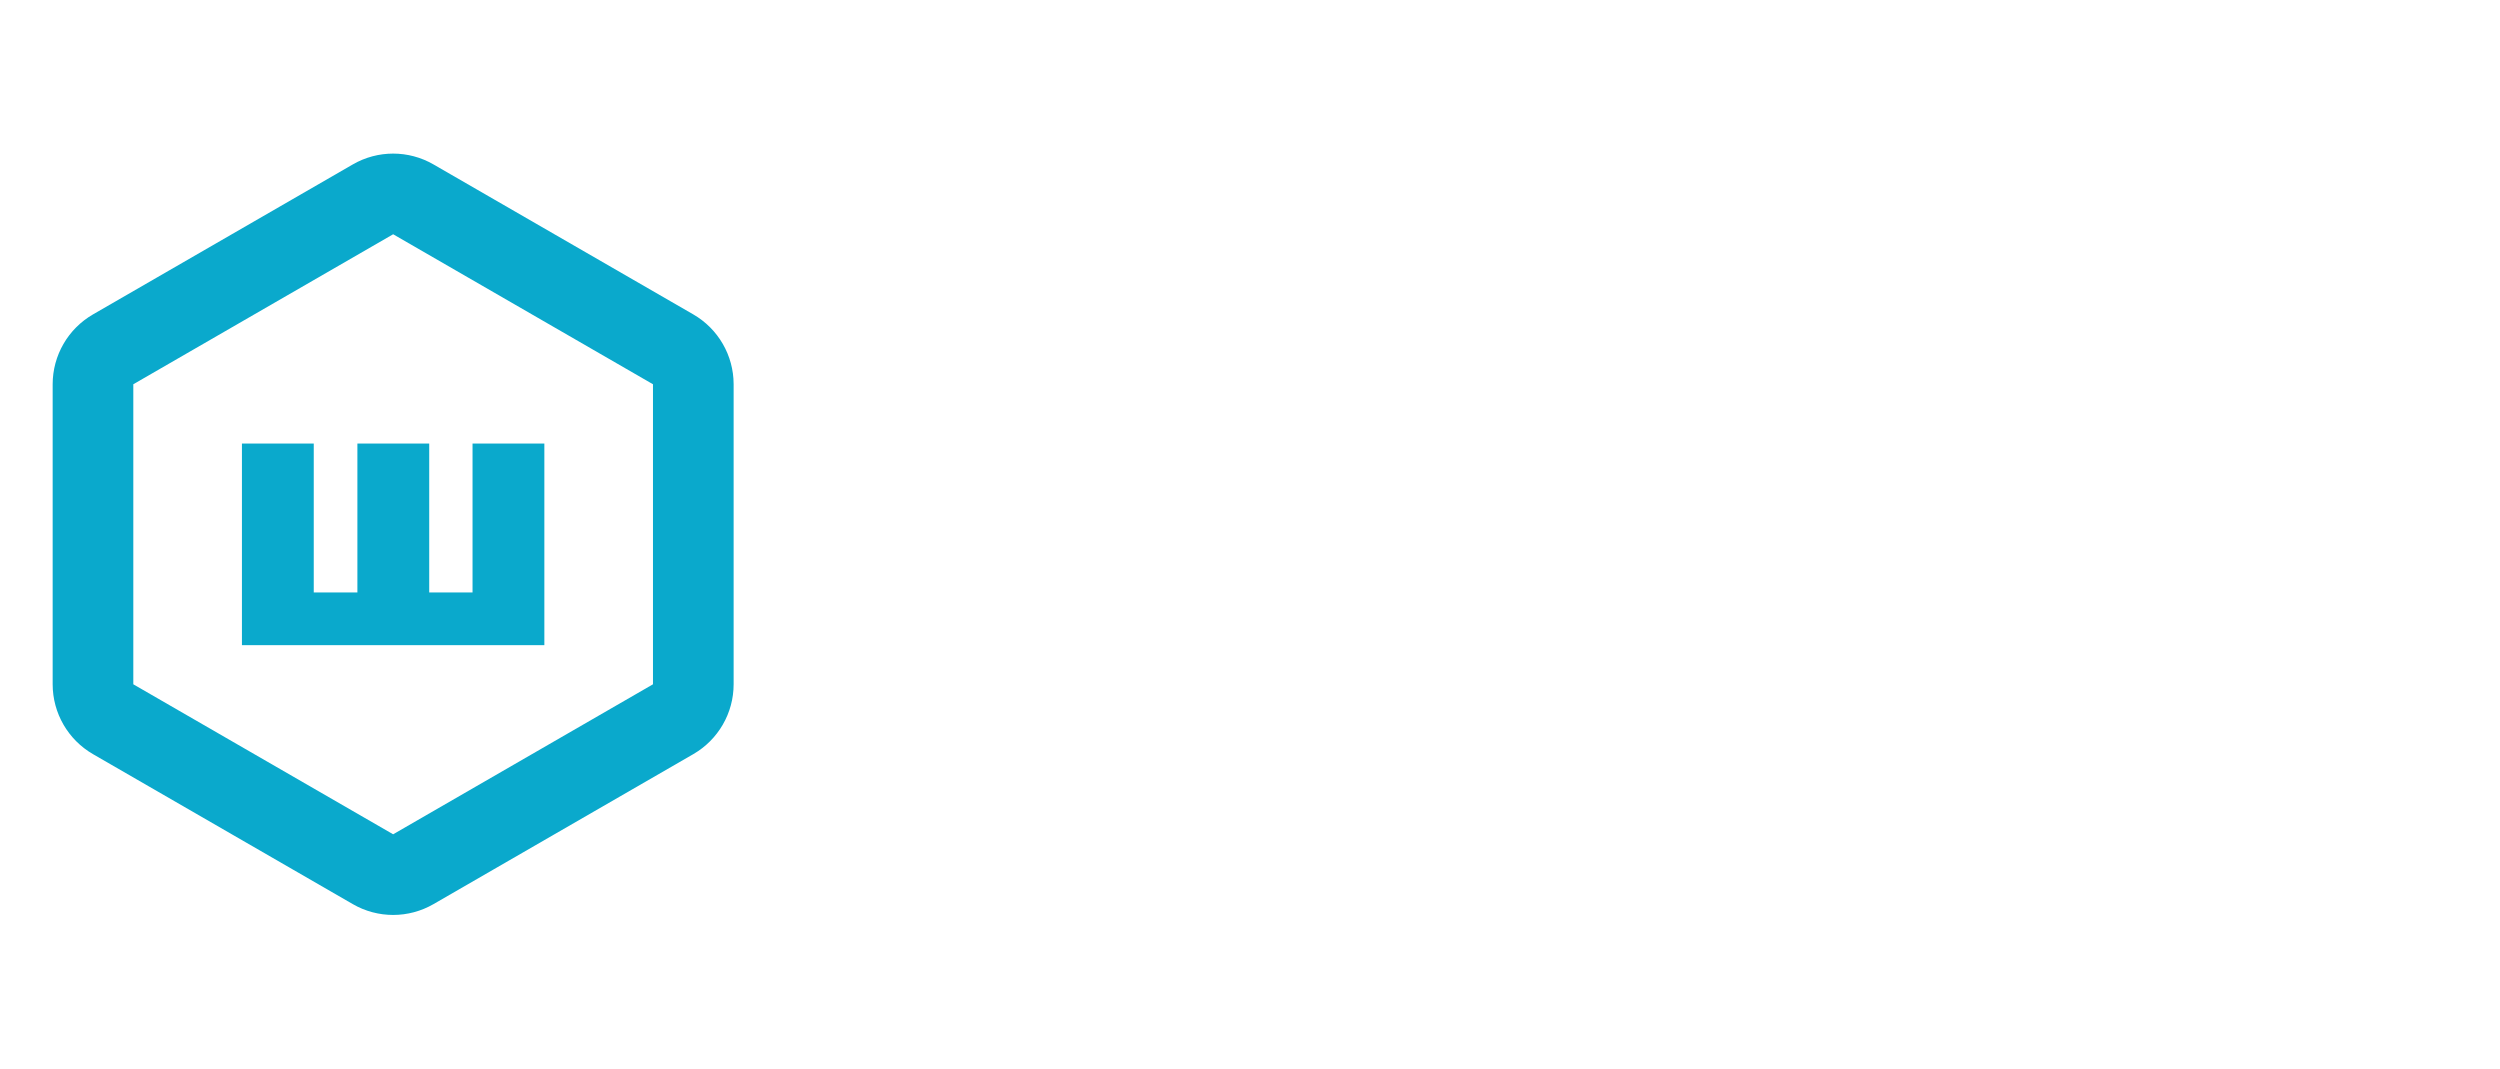 <svg width="124" height="53" viewBox="0 0 124 53" fill="none" xmlns="http://www.w3.org/2000/svg">
<g filter="url(#filter0_d)">
<path d="M49.96 20.8H52.84V29.92H55.64V20.8H58.52V32H44.28V20.8H47.16V29.92H49.96V20.8ZM63.957 32H61.077V20.8H63.957V25.36H65.317L67.077 20.8H69.957V21.92L67.717 26.32L70.197 30.88V32H67.317L65.317 27.44H63.957V32ZM75.152 30.08H77.232C77.392 30.08 77.525 30.027 77.632 29.92C77.739 29.813 77.792 29.68 77.792 29.52V23.28C77.792 23.12 77.739 22.987 77.632 22.88C77.525 22.773 77.392 22.72 77.232 22.72H75.152C74.992 22.72 74.859 22.773 74.752 22.88C74.645 22.987 74.592 23.12 74.592 23.28V29.52C74.592 29.68 74.645 29.813 74.752 29.92C74.859 30.027 74.992 30.08 75.152 30.08ZM78.112 32.16H74.272C73.514 32.16 72.896 31.936 72.416 31.488C71.947 31.029 71.712 30.453 71.712 29.76V23.04C71.712 22.347 71.947 21.776 72.416 21.328C72.896 20.869 73.514 20.64 74.272 20.64H78.112C78.891 20.64 79.509 20.875 79.968 21.344C80.437 21.813 80.672 22.379 80.672 23.04V29.76C80.672 30.453 80.432 31.029 79.952 31.488C79.483 31.936 78.869 32.16 78.112 32.16ZM81.879 30.08H82.599C82.759 30.08 82.897 30.016 83.015 29.888C83.143 29.76 83.217 29.611 83.239 29.44L84.039 20.8H91.879V32H88.999V22.88H86.599L86.039 29.44C85.964 30.347 85.655 31.029 85.111 31.488C84.567 31.936 83.729 32.16 82.599 32.16H81.879V30.08ZM100.916 32L100.356 29.6H96.996L96.436 32H93.556V30.88L96.756 20.8H100.596L103.796 30.88V32H100.916ZM99.796 27.52L98.756 23.36H98.596L97.556 27.52H99.796Z" fill="white"/>
</g>
<path d="M18.5 9.887C19.119 9.529 19.881 9.529 20.5 9.887L33.388 17.327C34.006 17.685 34.388 18.345 34.388 19.059V33.941C34.388 34.655 34.006 35.315 33.388 35.673L20.5 43.113C19.881 43.471 19.119 43.471 18.5 43.113L5.612 35.673C4.994 35.315 4.612 34.655 4.612 33.941V19.059C4.612 18.345 4.994 17.685 5.612 17.327L18.5 9.887Z" stroke="#0AA9CC" stroke-width="4"/>
<path d="M27 22V32H12V22H15.562V29.386H17.727V22H21.289V29.386H23.438V22H27Z" fill="#0AA9CC"/>
<defs>
<filter id="filter0_d" x="24.28" y="0.64" width="99.516" height="51.52" filterUnits="userSpaceOnUse" color-interpolation-filters="sRGB">
<feFlood flood-opacity="0" result="BackgroundImageFix"/>
<feColorMatrix in="SourceAlpha" type="matrix" values="0 0 0 0 0 0 0 0 0 0 0 0 0 0 0 0 0 0 127 0"/>
<feOffset/>
<feGaussianBlur stdDeviation="10"/>
<feColorMatrix type="matrix" values="0 0 0 0 0 0 0 0 0 0 0 0 0 0 0 0 0 0 0.3 0"/>
<feBlend mode="normal" in2="BackgroundImageFix" result="effect1_dropShadow"/>
<feBlend mode="normal" in="SourceGraphic" in2="effect1_dropShadow" result="shape"/>
</filter>
</defs>
</svg>

